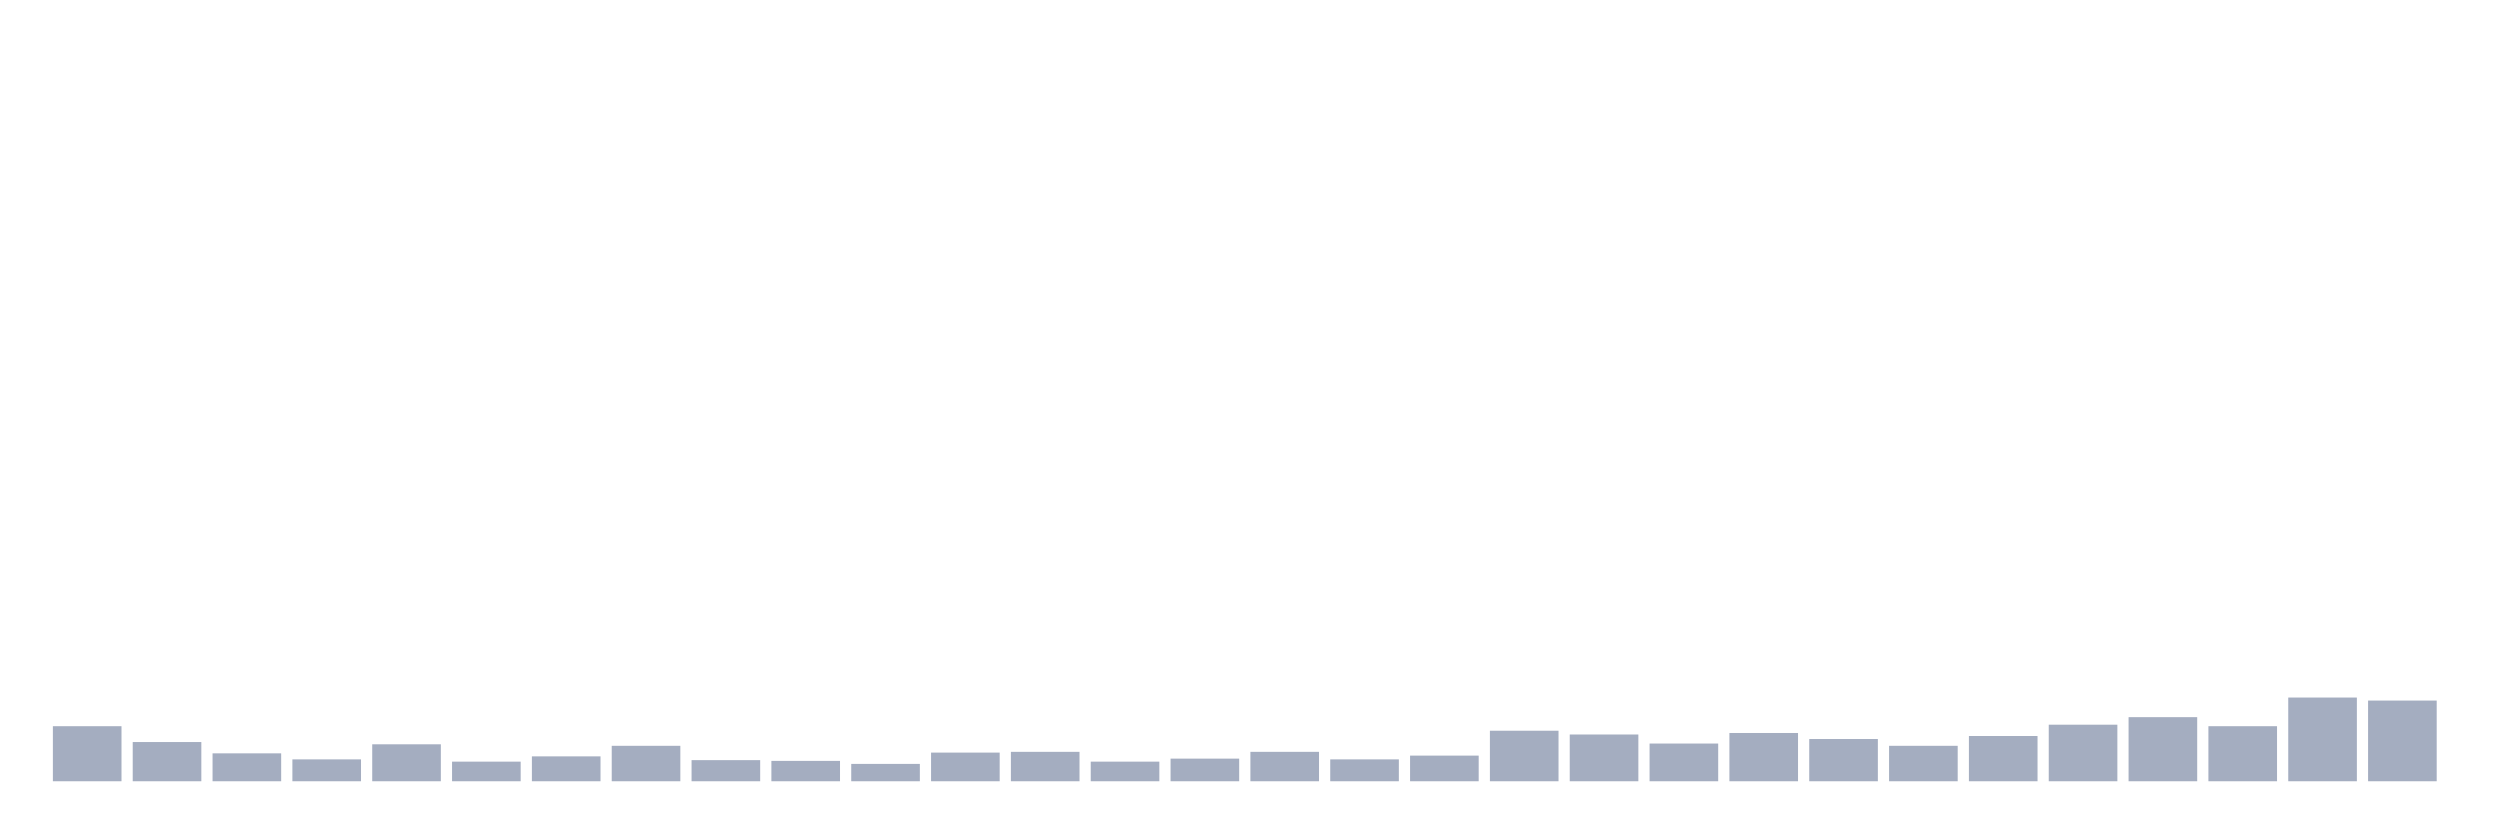 <svg xmlns="http://www.w3.org/2000/svg" viewBox="0 0 480 160"><g transform="translate(10,10)"><rect class="bar" x="0.153" width="13.175" y="129.43" height="10.57" fill="rgb(164,173,192)"></rect><rect class="bar" x="15.482" width="13.175" y="132.471" height="7.529" fill="rgb(164,173,192)"></rect><rect class="bar" x="30.81" width="13.175" y="134.643" height="5.357" fill="rgb(164,173,192)"></rect><rect class="bar" x="46.138" width="13.175" y="135.801" height="4.199" fill="rgb(164,173,192)"></rect><rect class="bar" x="61.466" width="13.175" y="132.905" height="7.095" fill="rgb(164,173,192)"></rect><rect class="bar" x="76.794" width="13.175" y="136.235" height="3.765" fill="rgb(164,173,192)"></rect><rect class="bar" x="92.123" width="13.175" y="135.222" height="4.778" fill="rgb(164,173,192)"></rect><rect class="bar" x="107.451" width="13.175" y="133.195" height="6.805" fill="rgb(164,173,192)"></rect><rect class="bar" x="122.779" width="13.175" y="135.946" height="4.054" fill="rgb(164,173,192)"></rect><rect class="bar" x="138.107" width="13.175" y="136.091" height="3.909" fill="rgb(164,173,192)"></rect><rect class="bar" x="153.436" width="13.175" y="136.67" height="3.33" fill="rgb(164,173,192)"></rect><rect class="bar" x="168.764" width="13.175" y="134.498" height="5.502" fill="rgb(164,173,192)"></rect><rect class="bar" x="184.092" width="13.175" y="134.353" height="5.647" fill="rgb(164,173,192)"></rect><rect class="bar" x="199.42" width="13.175" y="136.235" height="3.765" fill="rgb(164,173,192)"></rect><rect class="bar" x="214.748" width="13.175" y="135.656" height="4.344" fill="rgb(164,173,192)"></rect><rect class="bar" x="230.077" width="13.175" y="134.353" height="5.647" fill="rgb(164,173,192)"></rect><rect class="bar" x="245.405" width="13.175" y="135.801" height="4.199" fill="rgb(164,173,192)"></rect><rect class="bar" x="260.733" width="13.175" y="135.077" height="4.923" fill="rgb(164,173,192)"></rect><rect class="bar" x="276.061" width="13.175" y="130.299" height="9.701" fill="rgb(164,173,192)"></rect><rect class="bar" x="291.39" width="13.175" y="131.023" height="8.977" fill="rgb(164,173,192)"></rect><rect class="bar" x="306.718" width="13.175" y="132.76" height="7.24" fill="rgb(164,173,192)"></rect><rect class="bar" x="322.046" width="13.175" y="130.733" height="9.267" fill="rgb(164,173,192)"></rect><rect class="bar" x="337.374" width="13.175" y="131.892" height="8.108" fill="rgb(164,173,192)"></rect><rect class="bar" x="352.702" width="13.175" y="133.195" height="6.805" fill="rgb(164,173,192)"></rect><rect class="bar" x="368.031" width="13.175" y="131.313" height="8.687" fill="rgb(164,173,192)"></rect><rect class="bar" x="383.359" width="13.175" y="129.141" height="10.859" fill="rgb(164,173,192)"></rect><rect class="bar" x="398.687" width="13.175" y="127.693" height="12.307" fill="rgb(164,173,192)"></rect><rect class="bar" x="414.015" width="13.175" y="129.43" height="10.57" fill="rgb(164,173,192)"></rect><rect class="bar" x="429.344" width="13.175" y="123.928" height="16.072" fill="rgb(164,173,192)"></rect><rect class="bar" x="444.672" width="13.175" y="124.507" height="15.493" fill="rgb(164,173,192)"></rect></g></svg>
